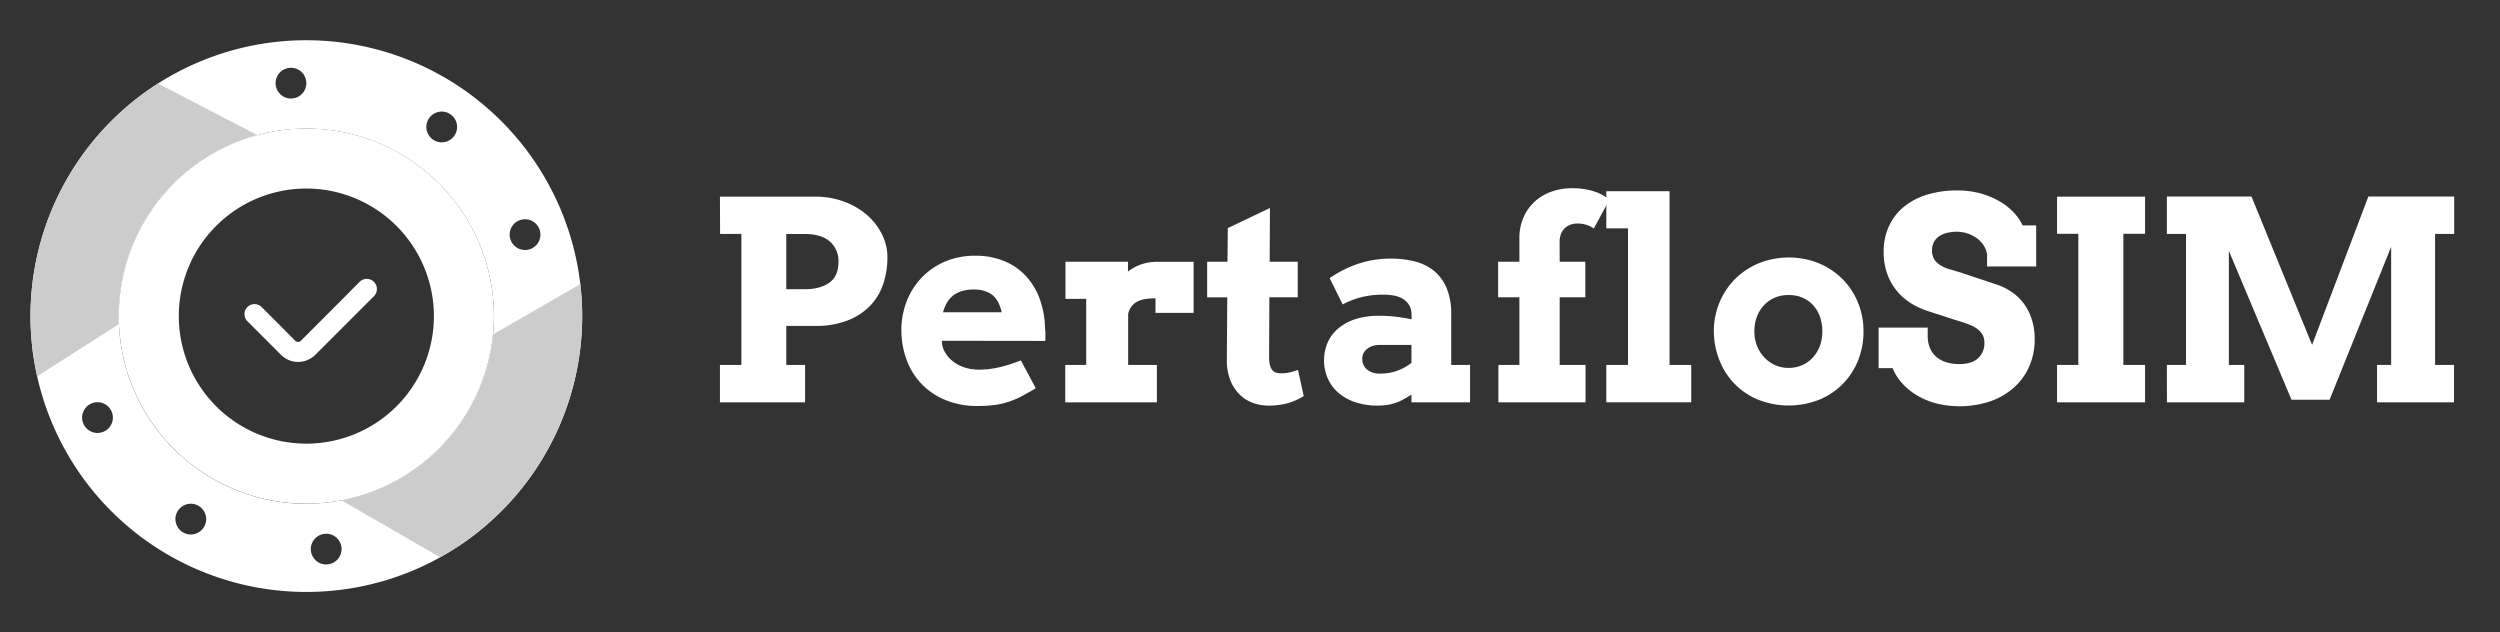 <svg id="Layer_1" data-name="Layer 1" xmlns="http://www.w3.org/2000/svg" xmlns:xlink="http://www.w3.org/1999/xlink" width="870" height="220" viewBox="0 0 870 220"><rect x="0" y="0" width="870" height="220" fill="#333333" stroke="none"/><defs><clipPath id="clip-path"><path d="M106.61,206a96,96,0,1,1,96-96A96.1,96.1,0,0,1,106.61,206Zm0-161.28A65.28,65.28,0,1,0,171.89,110,65.35,65.35,0,0,0,106.61,44.72Z" style="fill:none"/></clipPath></defs><title>Logo Pertaflosim_panjang-2_w</title><path d="M250.54,68.43h33a28.87,28.87,0,0,1,10.15,1.72,25.55,25.55,0,0,1,8,4.65,21.67,21.67,0,0,1,5.24,6.75,17.72,17.72,0,0,1,1.89,8,28.93,28.93,0,0,1-1.49,9.37,19.89,19.89,0,0,1-4.6,7.57,21.87,21.87,0,0,1-7.88,5.07,30.78,30.78,0,0,1-11.28,1.87h-9.95V127h6.55V140H250.54V127H258V81.4h-7.41Zm23.08,13v19.21h6.46c3.59,0,6.43-.76,8.54-2.27s3.16-3.9,3.16-7.17a9,9,0,0,0-3-7.17q-3-2.59-8.73-2.6Z" style="fill:#fff"/><path d="M327.74,118.59l.14,1.46a9.84,9.84,0,0,0,1.77,3.73,11.8,11.8,0,0,0,3,2.69,13.45,13.45,0,0,0,3.77,1.63,16.69,16.69,0,0,0,4.2.54,30.6,30.6,0,0,0,4-.26,33.17,33.17,0,0,0,3.7-.71c1.2-.3,2.36-.64,3.49-1s2.28-.81,3.45-1.25l5.19,9.68c-1.79,1.1-3.44,2-4.93,2.8a30.59,30.59,0,0,1-4.51,1.91,25.79,25.79,0,0,1-4.81,1.11,43.07,43.07,0,0,1-5.95.36,28.78,28.78,0,0,1-11.32-2.1,23.77,23.77,0,0,1-13.47-14.09,29.27,29.27,0,0,1-1.77-10.19,27.3,27.3,0,0,1,1.86-10.1A24.51,24.51,0,0,1,328.92,91a26.28,26.28,0,0,1,10.47-2,25.62,25.62,0,0,1,10.22,1.92,21.43,21.43,0,0,1,7.53,5.28,23.62,23.62,0,0,1,4.71,7.93,30.87,30.87,0,0,1,1.8,9.79,23.19,23.19,0,0,1,.16,2.33c0,.78,0,1.57-.07,2.39ZM339,100.75a13.84,13.84,0,0,0-4.51.64,9.41,9.41,0,0,0-3.14,1.74,8.92,8.92,0,0,0-2,2.53,14.71,14.71,0,0,0-1.18,3H348.6a15.42,15.42,0,0,0-1-3,7.92,7.92,0,0,0-1.7-2.5,7.64,7.64,0,0,0-2.76-1.72A11.68,11.68,0,0,0,339,100.75Z" style="fill:#fff"/><path d="M415.37,108.87H402.11v-5.05a21.46,21.46,0,0,0-3.54.26,9.37,9.37,0,0,0-2.81.87,5.94,5.94,0,0,0-2,1.7,6.55,6.55,0,0,0-1.16,2.69V127h10V140h-31.9V127H378V104h-7.22V91.08h21.75v3.44A15.67,15.67,0,0,1,397.15,92a17.45,17.45,0,0,1,5.66-.89q3.12,0,6.42,0c2.2,0,4.25,0,6.14,0Z" style="fill:#fff"/><path d="M441.84,91.08h9.77v12.36h-9.87l-.09,20.67a12.07,12.07,0,0,0,.28,2.9,4.56,4.56,0,0,0,.83,1.77,2.72,2.72,0,0,0,1.29.9,6.18,6.18,0,0,0,1.75.23,12.93,12.93,0,0,0,3.16-.35c.92-.24,1.83-.51,2.74-.83l2,9.11a22.16,22.16,0,0,1-5.36,2.41,24.47,24.47,0,0,1-7,.89,15.4,15.4,0,0,1-5.5-1,12.75,12.75,0,0,1-4.6-3,14.59,14.59,0,0,1-3.16-5,18.59,18.59,0,0,1-1.14-7l.15-21.66h-7V91.08h7.08l.1-11.7,14.67-7Z" style="fill:#fff"/><path d="M491.19,137.32c-1.1.69-2.1,1.28-3,1.77a16.46,16.46,0,0,1-5.56,1.84,22.77,22.77,0,0,1-3.21.21,23.94,23.94,0,0,1-7.86-1.2,17.3,17.3,0,0,1-5.85-3.3,14.27,14.27,0,0,1-3.66-5,15.79,15.79,0,0,1,0-12.48,13.59,13.59,0,0,1,3.75-4.93,17.76,17.76,0,0,1,6-3.21A26.39,26.39,0,0,1,480,109.9a47.4,47.4,0,0,1,6.11.36c1.85.23,3.55.53,5.12.87v-1.51a6.75,6.75,0,0,0-.7-3.18,6.15,6.15,0,0,0-2-2.22,8.77,8.77,0,0,0-3.06-1.28,18.45,18.45,0,0,0-3.92-.4,31.4,31.4,0,0,0-7.81.88,29.68,29.68,0,0,0-6.49,2.52l-4.53-9.15a40,40,0,0,1,10.08-5.05A35.06,35.06,0,0,1,483.93,90a33.39,33.39,0,0,1,8.47,1,17,17,0,0,1,6.67,3.3,15.56,15.56,0,0,1,4.37,6,22.73,22.73,0,0,1,1.58,9V127h6.56V140H491.19ZM480.44,130a16.21,16.21,0,0,0,6.08-1.09,17.69,17.69,0,0,0,4.67-2.64v-6.23H479.87a7,7,0,0,0-2.12.33,6.44,6.44,0,0,0-1.87.94,4.77,4.77,0,0,0-1.32,1.51,4.24,4.24,0,0,0-.49,2.08,4.71,4.71,0,0,0,1.58,3.63A6.82,6.82,0,0,0,480.44,130Z" style="fill:#fff"/><path d="M542.77,91.08h8.92v12.36h-8.92V127h9V140H521.44V127h7.31V103.44h-7.4V91.08h7.4V83a17.73,17.73,0,0,1,1.52-7.55,16.26,16.26,0,0,1,4-5.47,17,17,0,0,1,5.83-3.35,21.07,21.07,0,0,1,6.93-1.13,25.93,25.93,0,0,1,4.82.4,20.92,20.92,0,0,1,3.72,1,15.35,15.35,0,0,1,2.72,1.32,12.3,12.3,0,0,1,1.77,1.32l-5.43,10a9,9,0,0,0-2.45-1.27,10.23,10.23,0,0,0-3.35-.48,6.72,6.72,0,0,0-2.39.43,5.49,5.49,0,0,0-1.93,1.23,5.64,5.64,0,0,0-1.3,2,7.77,7.77,0,0,0-.47,2.81Z" style="fill:#fff"/><path d="M559,66.54h22V127h7.55V140H559V127h7.55V79.47H559Z" style="fill:#fff"/><path d="M596.42,115.33a25.87,25.87,0,0,1,1.94-10,25.2,25.2,0,0,1,5.38-8.17A25.46,25.46,0,0,1,612,91.64a28.09,28.09,0,0,1,21,0,25.6,25.6,0,0,1,8.24,5.52,25,25,0,0,1,5.35,8.17,26,26,0,0,1,1.91,10,27,27,0,0,1-1.86,10,24.46,24.46,0,0,1-13.5,13.75,29,29,0,0,1-21.33,0,24.31,24.31,0,0,1-13.44-13.7A26.92,26.92,0,0,1,596.42,115.33Zm14.11,0a13.52,13.52,0,0,0,.94,5.12,12.59,12.59,0,0,0,2.58,4,11.68,11.68,0,0,0,3.77,2.64,11.3,11.3,0,0,0,4.6.94,11.56,11.56,0,0,0,4.65-.92,10.84,10.84,0,0,0,3.73-2.62,12.37,12.37,0,0,0,2.48-4,14.5,14.5,0,0,0,.89-5.17,14.92,14.92,0,0,0-.89-5.28,11.78,11.78,0,0,0-2.48-4,10.73,10.73,0,0,0-3.73-2.53,11.51,11.51,0,0,0-4.65-.82,11.39,11.39,0,0,0-4.6.82,11.08,11.08,0,0,0-3.77,2.53,11.84,11.84,0,0,0-2.58,4A14.07,14.07,0,0,0,610.53,115.33Z" style="fill:#fff"/><path d="M691.5,88.58a7.88,7.88,0,0,0-1.15-3.12A9.41,9.41,0,0,0,688,82.94a11.92,11.92,0,0,0-7.06-2.29,14.32,14.32,0,0,0-3.35.38,8.31,8.31,0,0,0-2.71,1.15,5.65,5.65,0,0,0-2.52,4.93,5.55,5.55,0,0,0,.92,3.38,7.23,7.23,0,0,0,2.36,2.05,13.46,13.46,0,0,0,3.18,1.27c1.16.32,2.3.67,3.4,1l13,4.34a20.65,20.65,0,0,1,5.05,2.6,17.3,17.3,0,0,1,4.09,4,19.18,19.18,0,0,1,2.71,5.43,22.34,22.34,0,0,1,1,6.89,23.1,23.1,0,0,1-1.91,9.48,21.38,21.38,0,0,1-5.36,7.36,24.4,24.4,0,0,1-8.25,4.77,33.85,33.85,0,0,1-18.43.78,26.21,26.21,0,0,1-6.68-2.67,22.65,22.65,0,0,1-5.28-4.18,18.33,18.33,0,0,1-3.54-5.49h-4.86V114h17.08v2.93a11.09,11.09,0,0,0,.68,3.92,8.47,8.47,0,0,0,2.06,3.11,9.38,9.38,0,0,0,3.44,2,14.53,14.53,0,0,0,4.86.73c2.83,0,5-.65,6.46-2a6.9,6.9,0,0,0,2.22-5.45,5.4,5.4,0,0,0-.78-3,7,7,0,0,0-2-2,13.28,13.28,0,0,0-2.74-1.39c-1-.38-2-.73-3-1l-10.81-3.49a27.36,27.36,0,0,1-5.92-2.64,20.72,20.72,0,0,1-5-4.25,20,20,0,0,1-3.49-6,21.79,21.79,0,0,1-1.3-7.81,20.94,20.94,0,0,1,1.89-9.08,18.93,18.93,0,0,1,5.29-6.73,23.59,23.59,0,0,1,8.06-4.15,35.35,35.35,0,0,1,10.24-1.42,30.71,30.71,0,0,1,8.12,1A28.37,28.37,0,0,1,695.73,70a21.34,21.34,0,0,1,5,3.9,17.38,17.38,0,0,1,3.14,4.55h4.72V92.73H691.5Z" style="fill:#fff"/><path d="M715.85,68.43h30.63V81.36h-7.55V127h7.55V140H715.85V127h7.41V81.36h-7.41Z" style="fill:#fff"/><path d="M754.07,127h6.66V81.4h-6.66v-13h29.45l21.09,51.62,19.58-51.62h29.87v13h-6.65V127H854V140H827.21V127h4.91V85.89L810.7,139.11H797.44L775.64,87.3V127H781V140h-26.9Z" style="fill:#fff"/><path d="M106.61,14a96,96,0,1,0,96,96A96.11,96.11,0,0,0,106.61,14Zm47.11,24.83a5.35,5.35,0,1,1-5.35,5.35A5.35,5.35,0,0,1,153.72,38.83ZM101.26,23.59a5.35,5.35,0,1,1-5.35,5.34A5.35,5.35,0,0,1,101.26,23.59ZM33.94,150.67a5.35,5.35,0,1,1,5.34-5.35A5.34,5.34,0,0,1,33.94,150.67ZM66.4,186a5.35,5.35,0,1,1,5.35-5.34A5.35,5.35,0,0,1,66.4,186Zm47.12,10.44a5.35,5.35,0,1,1,5.35-5.34A5.34,5.34,0,0,1,113.52,196.41Zm-6.91-21.13A65.28,65.28,0,1,1,171.89,110,65.35,65.35,0,0,1,106.61,175.28ZM182.72,87a5.35,5.35,0,1,1,5.34-5.35A5.35,5.35,0,0,1,182.72,87Z" style="fill:#fff"/><path d="M130.13,98.1a3.51,3.51,0,0,0-5,0L113,110.28l-5,5-3.28,3.29a1.42,1.42,0,0,1-2,0L97.2,113h0l-6.25-6.25h0A3.5,3.5,0,0,0,86,111.69h0l7.69,7.69h0l4.1,4.1a8.44,8.44,0,0,0,11.93,0L113,120.2l5-5,12.18-12.18A3.51,3.51,0,0,0,130.13,98.1Z" style="fill:#fff"/><g style="clip-path:url(#clip-path)"><polygon points="95.21 160.47 233.63 240.39 233.63 80.56 95.21 160.47" style="fill:#ccc"/><polygon points="-14.91 148.76 119.76 62.67 -22.13 -10.91 -14.91 148.76" style="fill:#ccc"/></g><path d="M106.61,175.28A65.28,65.28,0,1,1,171.89,110,65.35,65.35,0,0,1,106.61,175.28Zm0-109.67A44.39,44.39,0,1,0,151,110,44.44,44.44,0,0,0,106.61,65.61Z" style="fill:#fff"/></svg>
